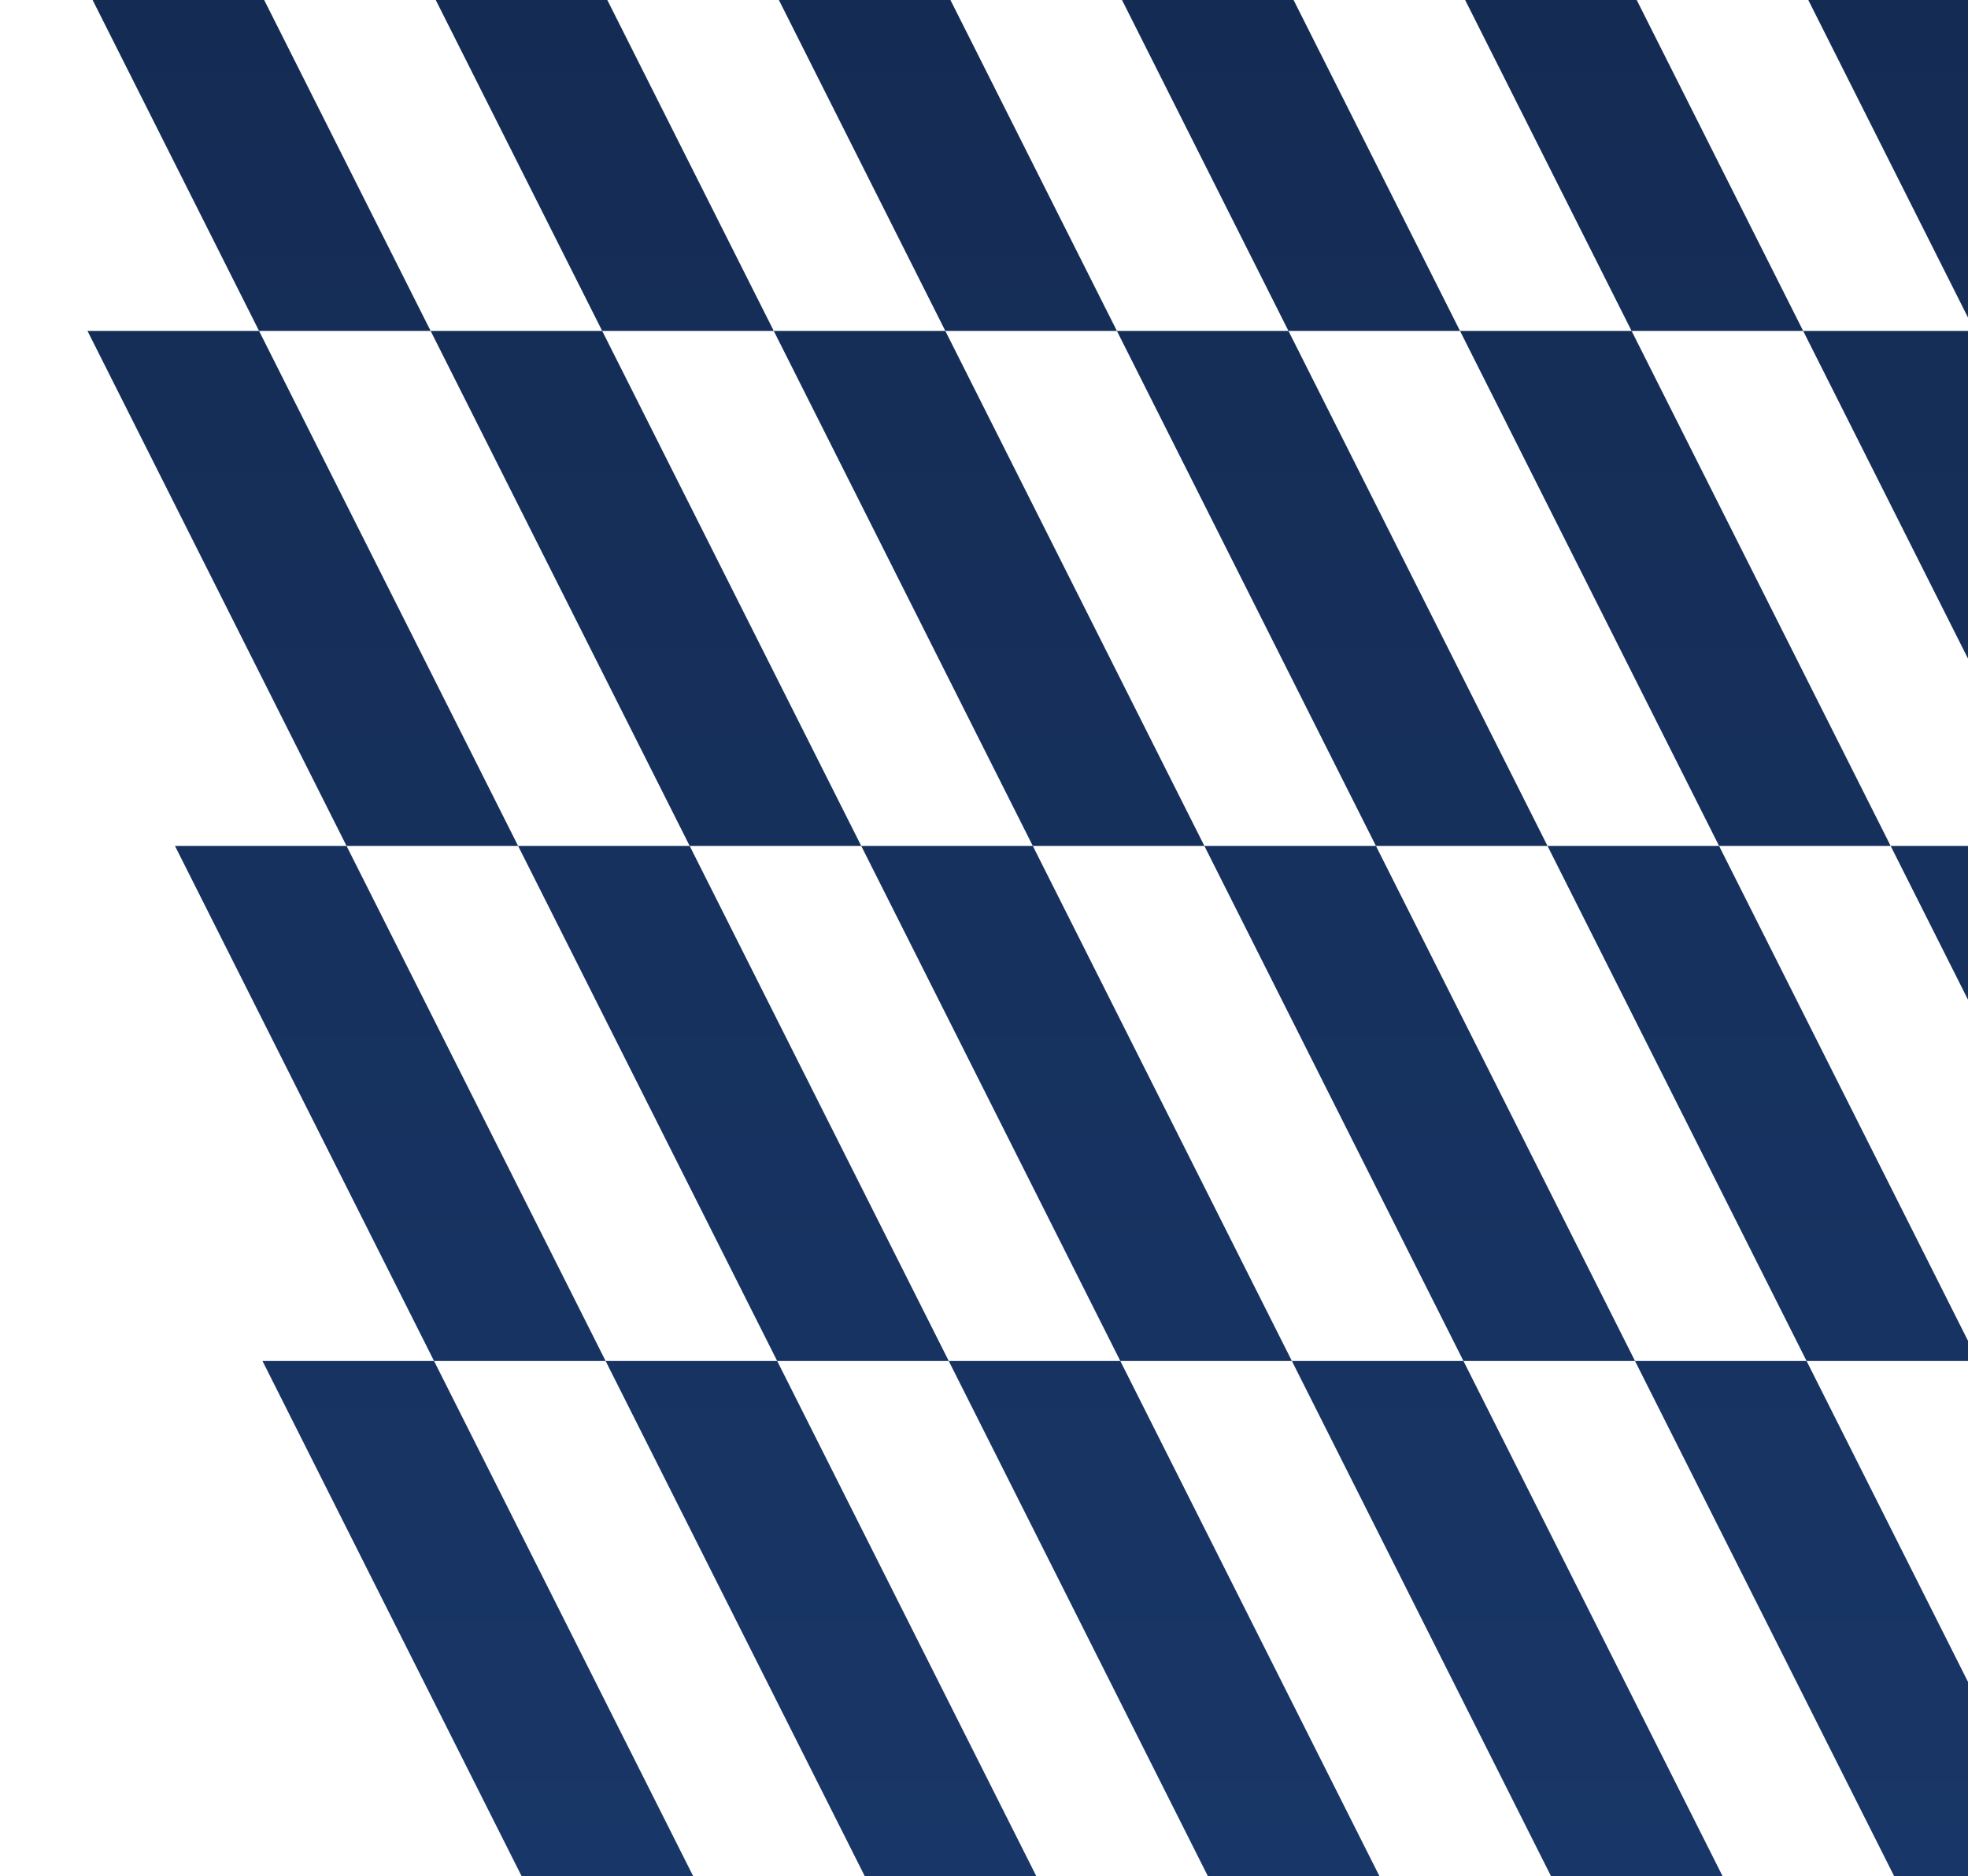 <svg width="791" height="754" viewBox="0 0 791 754" fill="none" xmlns="http://www.w3.org/2000/svg">
<path d="M70.337 340H139.295L243.421 547H174.463L70.337 340Z" fill="url(#paint0_linear_994_3315)"/>
<path d="M0 -74H68.958L173.084 133H104.126L0 -74Z" fill="url(#paint1_linear_994_3315)"/>
<path d="M105.506 547H174.463L278.59 754H209.632L105.506 547Z" fill="url(#paint2_linear_994_3315)"/>
<path d="M35.169 133H104.126L208.253 340H139.295L35.169 133Z" fill="url(#paint3_linear_994_3315)"/>
<path d="M208.253 340H277.211L381.337 547H312.379L208.253 340Z" fill="url(#paint4_linear_994_3315)"/>
<path d="M137.916 -74H206.874L311 133H242.042L137.916 -74Z" fill="url(#paint5_linear_994_3315)"/>
<path d="M243.421 547H312.379L416.506 754H347.548L243.421 547Z" fill="url(#paint6_linear_994_3315)"/>
<path d="M173.084 133H242.042L346.169 340H277.211L173.084 133Z" fill="url(#paint7_linear_994_3315)"/>
<path d="M346.169 340H415.126L519.253 547H450.295L346.169 340Z" fill="url(#paint8_linear_994_3315)"/>
<path d="M275.831 -74H344.789L448.916 133H379.958L275.831 -74Z" fill="url(#paint9_linear_994_3315)"/>
<path d="M381.337 547H450.295L554.421 754H485.463L381.337 547Z" fill="url(#paint10_linear_994_3315)"/>
<path d="M311 133H379.958L484.084 340H415.126L311 133Z" fill="url(#paint11_linear_994_3315)"/>
<path d="M484.084 340H553.042L657.169 547H588.211L484.084 340Z" fill="url(#paint12_linear_994_3315)"/>
<path d="M413.747 -74H482.705L586.831 133H517.874L413.747 -74Z" fill="url(#paint13_linear_994_3315)"/>
<path d="M519.253 547H588.211L692.337 754H623.379L519.253 547Z" fill="url(#paint14_linear_994_3315)"/>
<path d="M448.916 133H517.874L622 340H553.042L448.916 133Z" fill="url(#paint15_linear_994_3315)"/>
<path d="M622 340H690.958L795.084 547H726.126L622 340Z" fill="url(#paint16_linear_994_3315)"/>
<path d="M551.663 -74H620.621L724.747 133H655.789L551.663 -74Z" fill="url(#paint17_linear_994_3315)"/>
<path d="M657.169 547H726.126L830.253 754H761.295L657.169 547Z" fill="url(#paint18_linear_994_3315)"/>
<path d="M586.831 133H655.789L759.916 340H690.958L586.831 133Z" fill="url(#paint19_linear_994_3315)"/>
<path d="M759.916 340H828.874L933 547H864.042L759.916 340Z" fill="url(#paint20_linear_994_3315)"/>
<path d="M689.579 -74H758.537L862.663 133H793.705L689.579 -74Z" fill="url(#paint21_linear_994_3315)"/>
<path d="M795.084 547H864.042L968.169 754H899.211L795.084 547Z" fill="url(#paint22_linear_994_3315)"/>
<path d="M724.747 133H793.705L897.831 340H828.874L724.747 133Z" fill="url(#paint23_linear_994_3315)"/>
<path d="M897.831 340H966.789L1070.92 547H1001.96L897.831 340Z" fill="url(#paint24_linear_994_3315)"/>
<path d="M827.494 -74H896.452L1000.58 133H931.621L827.494 -74Z" fill="url(#paint25_linear_994_3315)"/>
<path d="M933 547H1001.96L1106.08 754H1037.13L933 547Z" fill="url(#paint26_linear_994_3315)"/>
<path d="M862.663 133H931.621L1035.75 340H966.789L862.663 133Z" fill="url(#paint27_linear_994_3315)"/>
<path d="M1035.75 340H1104.71L1208.83 547H1139.87L1035.75 340Z" fill="url(#paint28_linear_994_3315)"/>
<path d="M965.41 -74H1034.37L1138.49 133H1069.54L965.41 -74Z" fill="url(#paint29_linear_994_3315)"/>
<path d="M1070.92 547H1139.87L1244 754H1175.04L1070.92 547Z" fill="url(#paint30_linear_994_3315)"/>
<path d="M1000.58 133H1069.54L1173.66 340H1104.71L1000.58 133Z" fill="url(#paint31_linear_994_3315)"/>
<defs>
<linearGradient id="paint0_linear_994_3315" x1="622" y1="-74" x2="622" y2="754" gradientUnits="userSpaceOnUse">
<stop stop-color="#142B52"/>
<stop offset="1" stop-color="#183667"/>
</linearGradient>
<linearGradient id="paint1_linear_994_3315" x1="622" y1="-74" x2="622" y2="754" gradientUnits="userSpaceOnUse">
<stop stop-color="#142B52"/>
<stop offset="1" stop-color="#183667"/>
</linearGradient>
<linearGradient id="paint2_linear_994_3315" x1="622" y1="-74" x2="622" y2="754" gradientUnits="userSpaceOnUse">
<stop stop-color="#142B52"/>
<stop offset="1" stop-color="#183667"/>
</linearGradient>
<linearGradient id="paint3_linear_994_3315" x1="622" y1="-74" x2="622" y2="754" gradientUnits="userSpaceOnUse">
<stop stop-color="#142B52"/>
<stop offset="1" stop-color="#183667"/>
</linearGradient>
<linearGradient id="paint4_linear_994_3315" x1="622" y1="-74" x2="622" y2="754" gradientUnits="userSpaceOnUse">
<stop stop-color="#142B52"/>
<stop offset="1" stop-color="#183667"/>
</linearGradient>
<linearGradient id="paint5_linear_994_3315" x1="622" y1="-74" x2="622" y2="754" gradientUnits="userSpaceOnUse">
<stop stop-color="#142B52"/>
<stop offset="1" stop-color="#183667"/>
</linearGradient>
<linearGradient id="paint6_linear_994_3315" x1="622" y1="-74" x2="622" y2="754" gradientUnits="userSpaceOnUse">
<stop stop-color="#142B52"/>
<stop offset="1" stop-color="#183667"/>
</linearGradient>
<linearGradient id="paint7_linear_994_3315" x1="622" y1="-74" x2="622" y2="754" gradientUnits="userSpaceOnUse">
<stop stop-color="#142B52"/>
<stop offset="1" stop-color="#183667"/>
</linearGradient>
<linearGradient id="paint8_linear_994_3315" x1="622" y1="-74" x2="622" y2="754" gradientUnits="userSpaceOnUse">
<stop stop-color="#142B52"/>
<stop offset="1" stop-color="#183667"/>
</linearGradient>
<linearGradient id="paint9_linear_994_3315" x1="622" y1="-74" x2="622" y2="754" gradientUnits="userSpaceOnUse">
<stop stop-color="#142B52"/>
<stop offset="1" stop-color="#183667"/>
</linearGradient>
<linearGradient id="paint10_linear_994_3315" x1="622" y1="-74" x2="622" y2="754" gradientUnits="userSpaceOnUse">
<stop stop-color="#142B52"/>
<stop offset="1" stop-color="#183667"/>
</linearGradient>
<linearGradient id="paint11_linear_994_3315" x1="622" y1="-74" x2="622" y2="754" gradientUnits="userSpaceOnUse">
<stop stop-color="#142B52"/>
<stop offset="1" stop-color="#183667"/>
</linearGradient>
<linearGradient id="paint12_linear_994_3315" x1="622" y1="-74" x2="622" y2="754" gradientUnits="userSpaceOnUse">
<stop stop-color="#142B52"/>
<stop offset="1" stop-color="#183667"/>
</linearGradient>
<linearGradient id="paint13_linear_994_3315" x1="622" y1="-74" x2="622" y2="754" gradientUnits="userSpaceOnUse">
<stop stop-color="#142B52"/>
<stop offset="1" stop-color="#183667"/>
</linearGradient>
<linearGradient id="paint14_linear_994_3315" x1="622" y1="-74" x2="622" y2="754" gradientUnits="userSpaceOnUse">
<stop stop-color="#142B52"/>
<stop offset="1" stop-color="#183667"/>
</linearGradient>
<linearGradient id="paint15_linear_994_3315" x1="622" y1="-74" x2="622" y2="754" gradientUnits="userSpaceOnUse">
<stop stop-color="#142B52"/>
<stop offset="1" stop-color="#183667"/>
</linearGradient>
<linearGradient id="paint16_linear_994_3315" x1="622" y1="-74" x2="622" y2="754" gradientUnits="userSpaceOnUse">
<stop stop-color="#142B52"/>
<stop offset="1" stop-color="#183667"/>
</linearGradient>
<linearGradient id="paint17_linear_994_3315" x1="622" y1="-74" x2="622" y2="754" gradientUnits="userSpaceOnUse">
<stop stop-color="#142B52"/>
<stop offset="1" stop-color="#183667"/>
</linearGradient>
<linearGradient id="paint18_linear_994_3315" x1="622" y1="-74" x2="622" y2="754" gradientUnits="userSpaceOnUse">
<stop stop-color="#142B52"/>
<stop offset="1" stop-color="#183667"/>
</linearGradient>
<linearGradient id="paint19_linear_994_3315" x1="622" y1="-74" x2="622" y2="754" gradientUnits="userSpaceOnUse">
<stop stop-color="#142B52"/>
<stop offset="1" stop-color="#183667"/>
</linearGradient>
<linearGradient id="paint20_linear_994_3315" x1="622" y1="-74" x2="622" y2="754" gradientUnits="userSpaceOnUse">
<stop stop-color="#142B52"/>
<stop offset="1" stop-color="#183667"/>
</linearGradient>
<linearGradient id="paint21_linear_994_3315" x1="622" y1="-74" x2="622" y2="754" gradientUnits="userSpaceOnUse">
<stop stop-color="#142B52"/>
<stop offset="1" stop-color="#183667"/>
</linearGradient>
<linearGradient id="paint22_linear_994_3315" x1="622" y1="-74" x2="622" y2="754" gradientUnits="userSpaceOnUse">
<stop stop-color="#142B52"/>
<stop offset="1" stop-color="#183667"/>
</linearGradient>
<linearGradient id="paint23_linear_994_3315" x1="622" y1="-74" x2="622" y2="754" gradientUnits="userSpaceOnUse">
<stop stop-color="#142B52"/>
<stop offset="1" stop-color="#183667"/>
</linearGradient>
<linearGradient id="paint24_linear_994_3315" x1="622" y1="-74" x2="622" y2="754" gradientUnits="userSpaceOnUse">
<stop stop-color="#142B52"/>
<stop offset="1" stop-color="#183667"/>
</linearGradient>
<linearGradient id="paint25_linear_994_3315" x1="622" y1="-74" x2="622" y2="754" gradientUnits="userSpaceOnUse">
<stop stop-color="#142B52"/>
<stop offset="1" stop-color="#183667"/>
</linearGradient>
<linearGradient id="paint26_linear_994_3315" x1="622" y1="-74" x2="622" y2="754" gradientUnits="userSpaceOnUse">
<stop stop-color="#142B52"/>
<stop offset="1" stop-color="#183667"/>
</linearGradient>
<linearGradient id="paint27_linear_994_3315" x1="622" y1="-74" x2="622" y2="754" gradientUnits="userSpaceOnUse">
<stop stop-color="#142B52"/>
<stop offset="1" stop-color="#183667"/>
</linearGradient>
<linearGradient id="paint28_linear_994_3315" x1="622" y1="-74" x2="622" y2="754" gradientUnits="userSpaceOnUse">
<stop stop-color="#142B52"/>
<stop offset="1" stop-color="#183667"/>
</linearGradient>
<linearGradient id="paint29_linear_994_3315" x1="622" y1="-74" x2="622" y2="754" gradientUnits="userSpaceOnUse">
<stop stop-color="#142B52"/>
<stop offset="1" stop-color="#183667"/>
</linearGradient>
<linearGradient id="paint30_linear_994_3315" x1="622" y1="-74" x2="622" y2="754" gradientUnits="userSpaceOnUse">
<stop stop-color="#142B52"/>
<stop offset="1" stop-color="#183667"/>
</linearGradient>
<linearGradient id="paint31_linear_994_3315" x1="622" y1="-74" x2="622" y2="754" gradientUnits="userSpaceOnUse">
<stop stop-color="#142B52"/>
<stop offset="1" stop-color="#183667"/>
</linearGradient>
</defs>
</svg>
